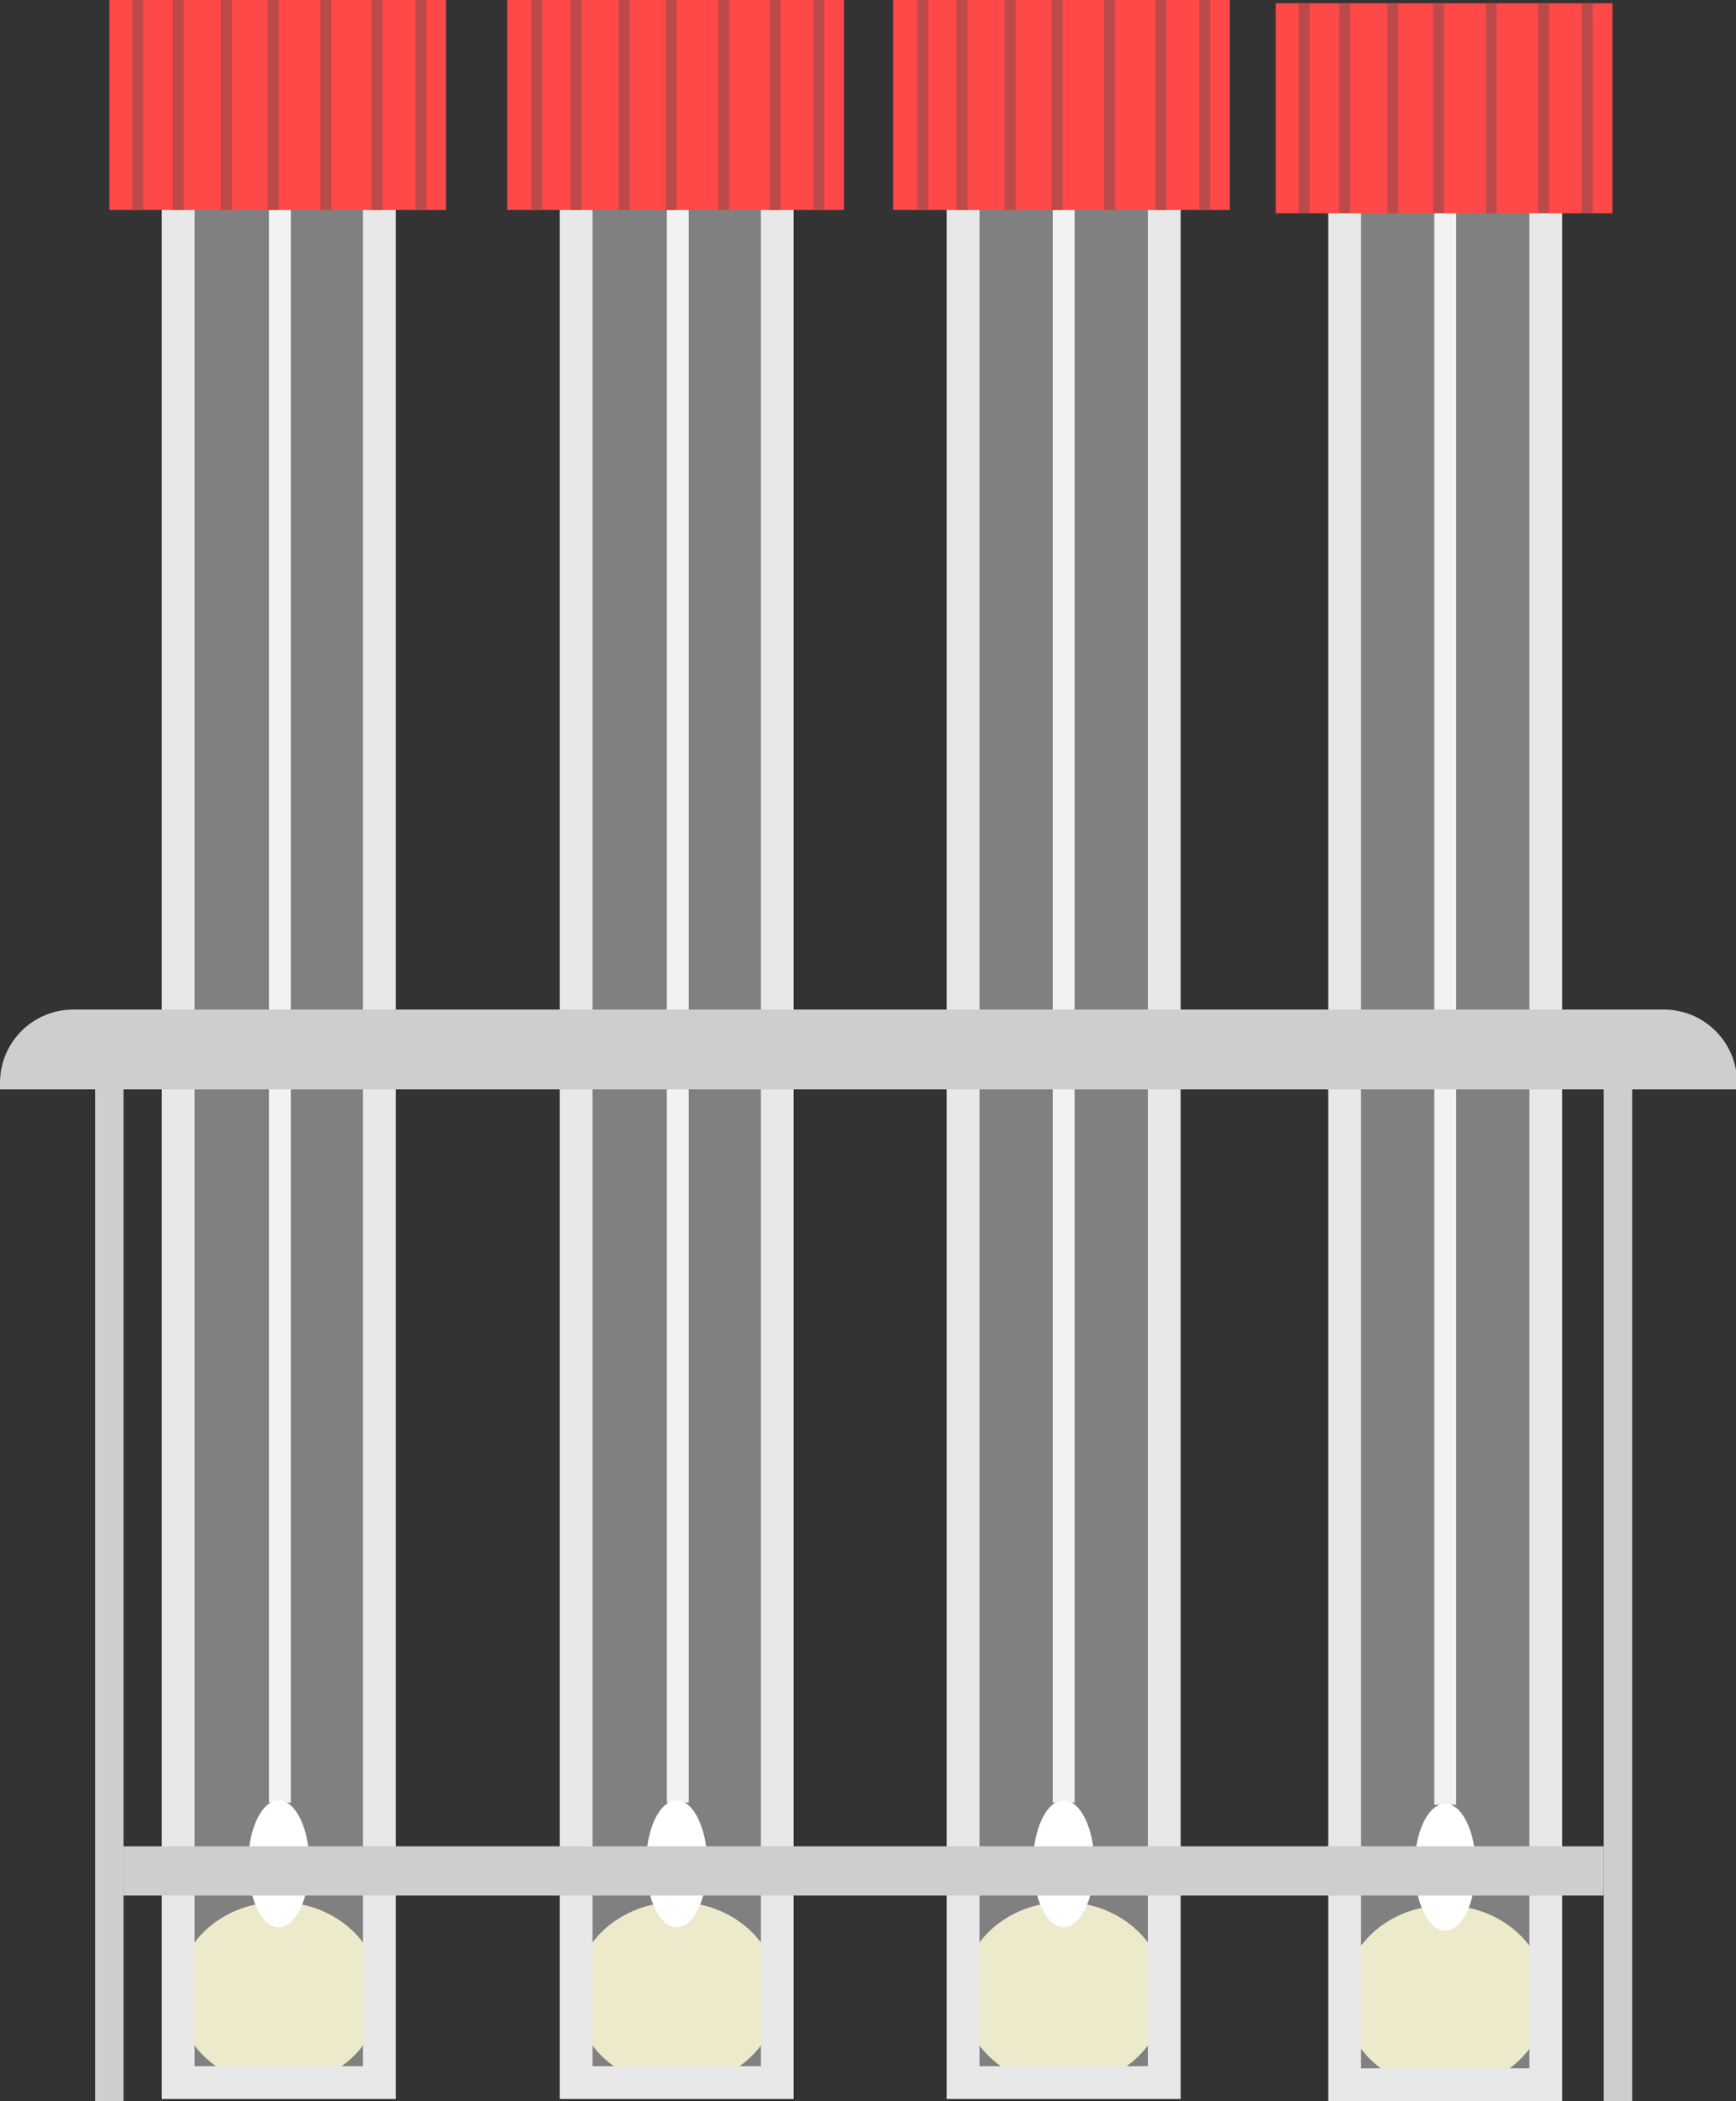 <?xml version="1.0" encoding="utf-8"?>
<!-- Generator: Adobe Illustrator 22.0.0, SVG Export Plug-In . SVG Version: 6.00 Build 0)  -->
<svg version="1.1" id="Layer_1" xmlns="http://www.w3.org/2000/svg" xmlns:xlink="http://www.w3.org/1999/xlink" x="0px" y="0px"
	 viewBox="0 0 158.8 192.1" style="enable-background:new 0 0 158.8 192.1;" xml:space="preserve">
<rect x="0" y="0" width="158.8" height="192.1" fill="#333333" stroke="none"/>
<style type="text/css">
	.st0{opacity:0.5;fill:#CECECE;}
	.st1{fill:#F2F2F2;}
	.st2{fill:#EDEACC;}
	.st3{fill:none;stroke:#E8E8E8;stroke-width:3;stroke-miterlimit:10;}
	.st4{fill:#FFFFFF;}
	.st5{fill:#FF4848;}
	.st6{fill:#BC4A4A;}
	.st7{fill:#CECECE;}
</style>
<g>
	<g>
		<rect x="123.2" y="14.6" class="st0" width="18" height="176.3"/>
		<rect x="131.2" y="14.7" class="st1" width="2" height="150.3"/>
		<ellipse class="st2" cx="132.2" cy="182.6" rx="9.3" ry="8.4"/>
		<rect x="123" y="14.6" class="st3" width="18.4" height="176"/>
		<ellipse class="st4" cx="132.2" cy="170.7" rx="2.8" ry="5.8"/>
		<rect x="116.7" y="0.3" class="st5" width="30.8" height="19.2"/>
		<rect x="118.8" y="0.3" class="st6" width="1" height="19.2"/>
		<rect x="122.5" y="0.3" class="st6" width="1" height="19.2"/>
		<rect x="126.9" y="0.3" class="st6" width="1" height="19.2"/>
		<rect x="131.1" y="0.3" class="st6" width="1" height="19.2"/>
		<rect x="135.9" y="0.3" class="st6" width="1" height="19.2"/>
		<rect x="140.7" y="0.3" class="st6" width="1" height="19.2"/>
		<rect x="144.7" y="0.3" class="st6" width="1" height="19.2"/>
	</g>
	<g>
		<rect x="88.3" y="14.4" class="st0" width="18" height="176.3"/>
		<rect x="96.3" y="14.5" class="st1" width="2" height="150.3"/>
		<ellipse class="st2" cx="97.3" cy="182.3" rx="9.3" ry="8.4"/>
		<rect x="88.1" y="14.4" class="st3" width="18.4" height="176"/>
		<ellipse class="st4" cx="97.3" cy="170.4" rx="2.8" ry="5.8"/>
		<rect x="81.7" class="st5" width="30.8" height="19.2"/>
		<rect x="83.9" class="st6" width="1" height="19.2"/>
		<rect x="87.5" class="st6" width="1" height="19.2"/>
		<rect x="91.9" class="st6" width="1" height="19.2"/>
		<rect x="96.2" class="st6" width="1" height="19.2"/>
		<rect x="101" class="st6" width="1" height="19.2"/>
		<rect x="105.7" class="st6" width="1" height="19.2"/>
		<rect x="109.7" class="st6" width="1" height="19.2"/>
	</g>
	<g>
		<rect x="53" y="14.4" class="st0" width="18" height="176.3"/>
		<rect x="61" y="14.5" class="st1" width="2" height="150.3"/>
		<ellipse class="st2" cx="61.9" cy="182.3" rx="9.3" ry="8.4"/>
		<rect x="52.7" y="14.4" class="st3" width="18.4" height="176"/>
		<ellipse class="st4" cx="61.9" cy="170.4" rx="2.8" ry="5.8"/>
		<rect x="46.4" class="st5" width="30.8" height="19.2"/>
		<rect x="48.6" class="st6" width="1" height="19.2"/>
		<rect x="52.2" class="st6" width="1" height="19.2"/>
		<rect x="56.6" class="st6" width="1" height="19.2"/>
		<rect x="60.9" class="st6" width="1" height="19.2"/>
		<rect x="65.7" class="st6" width="1" height="19.2"/>
		<rect x="70.4" class="st6" width="1" height="19.2"/>
		<rect x="74.4" class="st6" width="1" height="19.2"/>
	</g>
	<g>
		<rect x="16.6" y="14.4" class="st0" width="18" height="176.3"/>
		<rect x="24.6" y="14.5" class="st1" width="2" height="150.3"/>
		<ellipse class="st2" cx="25.5" cy="182.3" rx="9.3" ry="8.4"/>
		<rect x="16.3" y="14.4" class="st3" width="18.4" height="176"/>
		<ellipse class="st4" cx="25.5" cy="170.4" rx="2.8" ry="5.8"/>
		<rect x="10" class="st5" width="30.8" height="19.2"/>
		<rect x="12.1" class="st6" width="1" height="19.2"/>
		<rect x="15.8" class="st6" width="1" height="19.2"/>
		<rect x="20.2" class="st6" width="1" height="19.2"/>
		<rect x="24.5" class="st6" width="1" height="19.2"/>
		<rect x="29.3" class="st6" width="1" height="19.2"/>
		<rect x="34" class="st6" width="1" height="19.2"/>
		<rect x="38" class="st6" width="1" height="19.2"/>
	</g>
	<g>
		<path class="st7" d="M158.8,99.6H0L0,99c0-3.7,3-6.7,6.7-6.7h145.5c3.7,0,6.7,3,6.7,6.7V99.6z"/>
		<rect x="8.7" y="96.8" class="st7" width="2.6" height="95.3"/>
		<rect x="146.7" y="96.8" class="st7" width="2.6" height="95.3"/>
		<rect x="11.3" y="168.8" class="st7" width="135.4" height="4.5"/>
	</g>
</g>
</svg>
